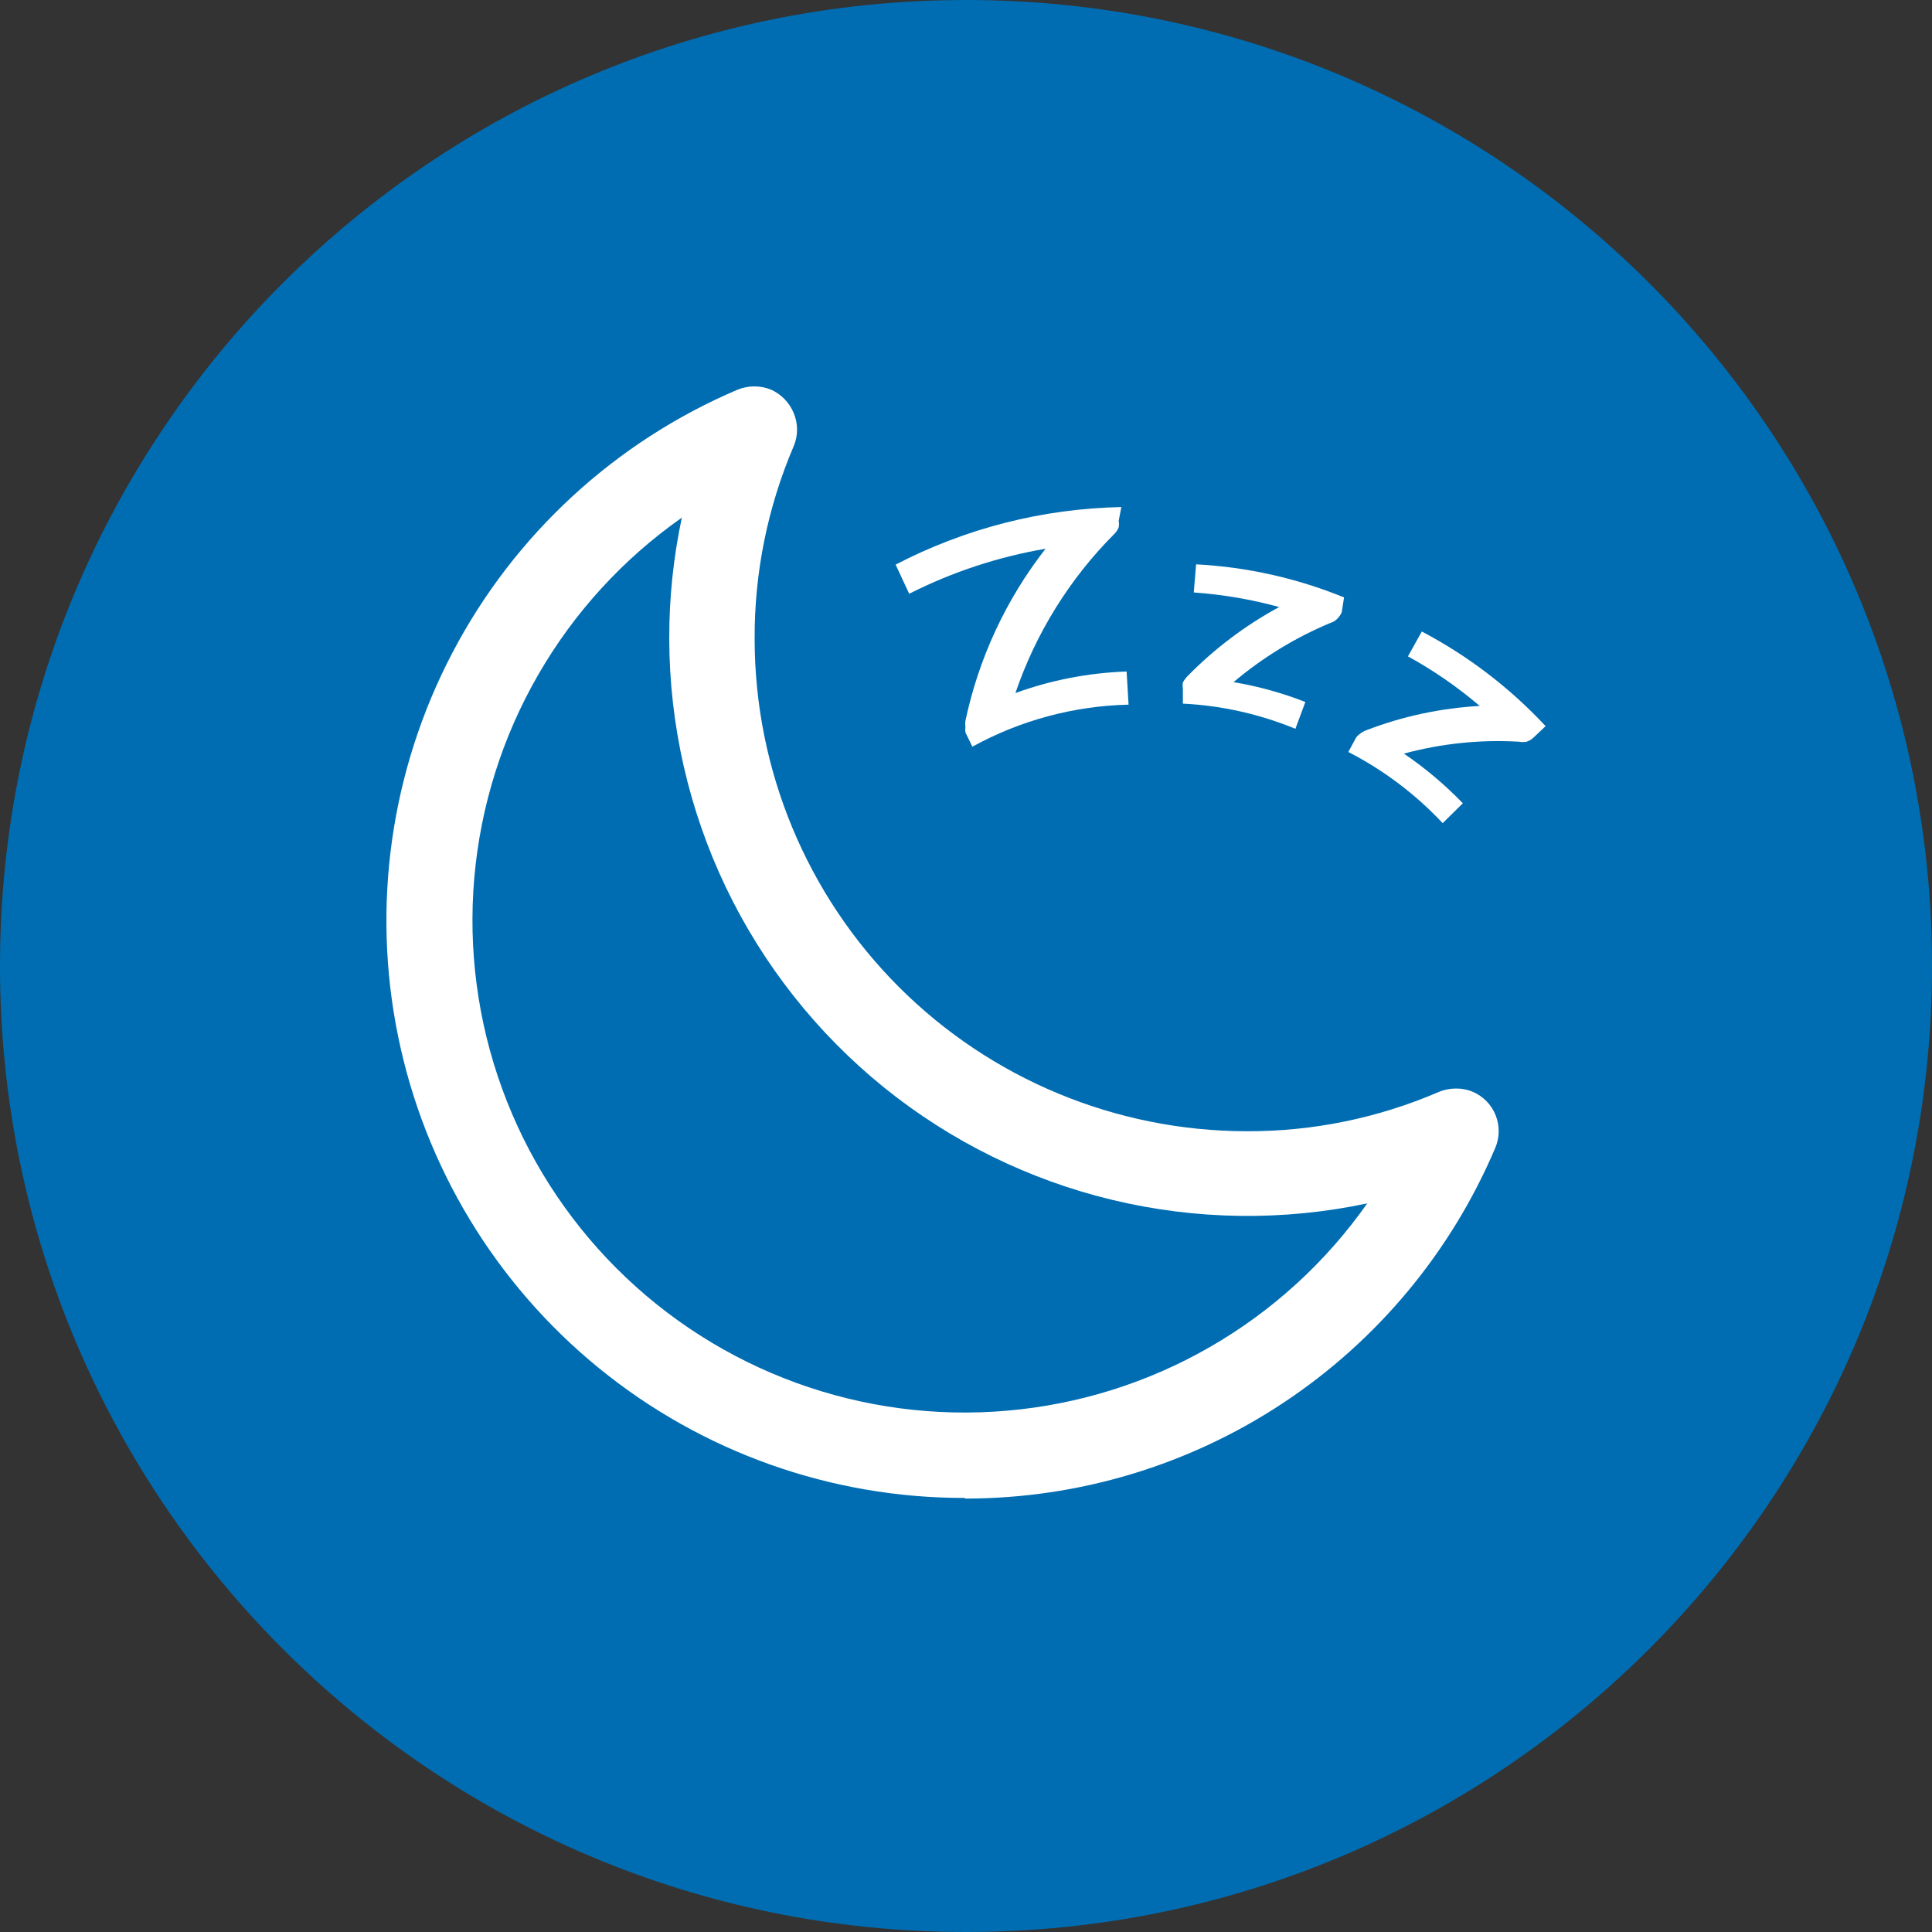 <svg width="40" height="40" viewBox="0 0 40 40" fill="none" xmlns="http://www.w3.org/2000/svg">
<rect x="0" y="0" width="40" height="40" fill="#333333" stroke="none"/>
<path d="M20 40C31.046 40 40 31.046 40 20C40 8.954 31.046 0 20 0C8.954 0 0 8.954 0 20C0 31.046 8.954 40 20 40Z" fill="#006DB2"/>
<path d="M19.961 31.013C17.205 31.015 14.533 30.065 12.397 28.323C10.261 26.581 8.793 24.155 8.242 21.454C7.69 18.754 8.089 15.946 9.371 13.506C10.652 11.066 12.738 9.144 15.275 8.066C15.495 7.978 15.74 7.978 15.96 8.066C16.174 8.161 16.344 8.335 16.433 8.552C16.479 8.661 16.502 8.777 16.502 8.895C16.502 9.013 16.479 9.129 16.433 9.237C15.893 10.5 15.617 11.859 15.624 13.232C15.626 15.932 16.699 18.522 18.608 20.432C20.517 22.342 23.106 23.417 25.806 23.421C27.177 23.427 28.535 23.149 29.794 22.605C29.905 22.56 30.023 22.536 30.143 22.537C30.263 22.535 30.382 22.558 30.493 22.605C30.708 22.697 30.878 22.871 30.965 23.088C31.052 23.305 31.05 23.548 30.959 23.763C30.046 25.916 28.519 27.753 26.57 29.044C24.62 30.336 22.334 31.025 19.996 31.026L19.961 31.013ZM14.117 10.717C12.9 11.572 11.885 12.681 11.143 13.97C10.4 15.258 9.949 16.692 9.82 18.173C9.691 19.654 9.888 21.146 10.397 22.543C10.905 23.939 11.713 25.208 12.764 26.259C13.815 27.311 15.084 28.12 16.48 28.629C17.877 29.138 19.368 29.336 20.849 29.207C22.33 29.079 23.765 28.629 25.053 27.887C26.342 27.145 27.452 26.131 28.307 24.915C26.565 25.284 24.762 25.259 23.031 24.843C21.3 24.427 19.683 23.631 18.298 22.511C16.914 21.391 15.797 19.976 15.028 18.37C14.26 16.763 13.86 15.006 13.856 13.225C13.854 12.382 13.941 11.542 14.117 10.717Z" fill="white"/>
<path d="M23.161 10.786C23.17 10.829 23.17 10.873 23.161 10.916C23.143 10.965 23.115 11.009 23.079 11.046C22.15 11.976 21.447 13.105 21.023 14.349C21.762 14.08 22.539 13.93 23.325 13.903L23.366 14.589C22.234 14.615 21.125 14.913 20.132 15.459L19.988 15.164C19.982 15.126 19.982 15.086 19.988 15.048C19.982 15.007 19.982 14.965 19.988 14.924C20.263 13.626 20.83 12.408 21.647 11.361C20.664 11.529 19.713 11.843 18.824 12.293L18.543 11.69C19.988 10.938 21.587 10.53 23.216 10.498L23.161 10.786Z" fill="white"/>
<path d="M27.779 12.677C27.756 12.728 27.724 12.775 27.683 12.814C27.645 12.853 27.598 12.881 27.546 12.896C26.818 13.2 26.141 13.614 25.539 14.123C26.047 14.208 26.545 14.346 27.026 14.534L26.82 15.089C26.079 14.784 25.291 14.607 24.49 14.568V14.253C24.483 14.212 24.483 14.171 24.49 14.13C24.516 14.082 24.548 14.038 24.586 13.999C25.144 13.43 25.784 12.947 26.484 12.568C25.906 12.409 25.314 12.309 24.716 12.266L24.764 11.684C25.816 11.739 26.852 11.971 27.827 12.369L27.779 12.677Z" fill="white"/>
<path d="M31.746 15.274C31.707 15.311 31.66 15.339 31.609 15.356C31.555 15.366 31.499 15.366 31.445 15.356C30.644 15.31 29.841 15.393 29.067 15.603C29.508 15.903 29.916 16.248 30.287 16.631L29.869 17.042C29.307 16.443 28.647 15.945 27.916 15.569L28.067 15.288C28.087 15.252 28.115 15.221 28.149 15.199C28.192 15.163 28.241 15.136 28.293 15.117C29.043 14.829 29.834 14.66 30.636 14.616C30.177 14.224 29.679 13.88 29.15 13.589L29.437 13.075C30.396 13.579 31.262 14.242 32 15.034L31.746 15.274Z" fill="white"/>
</svg>
